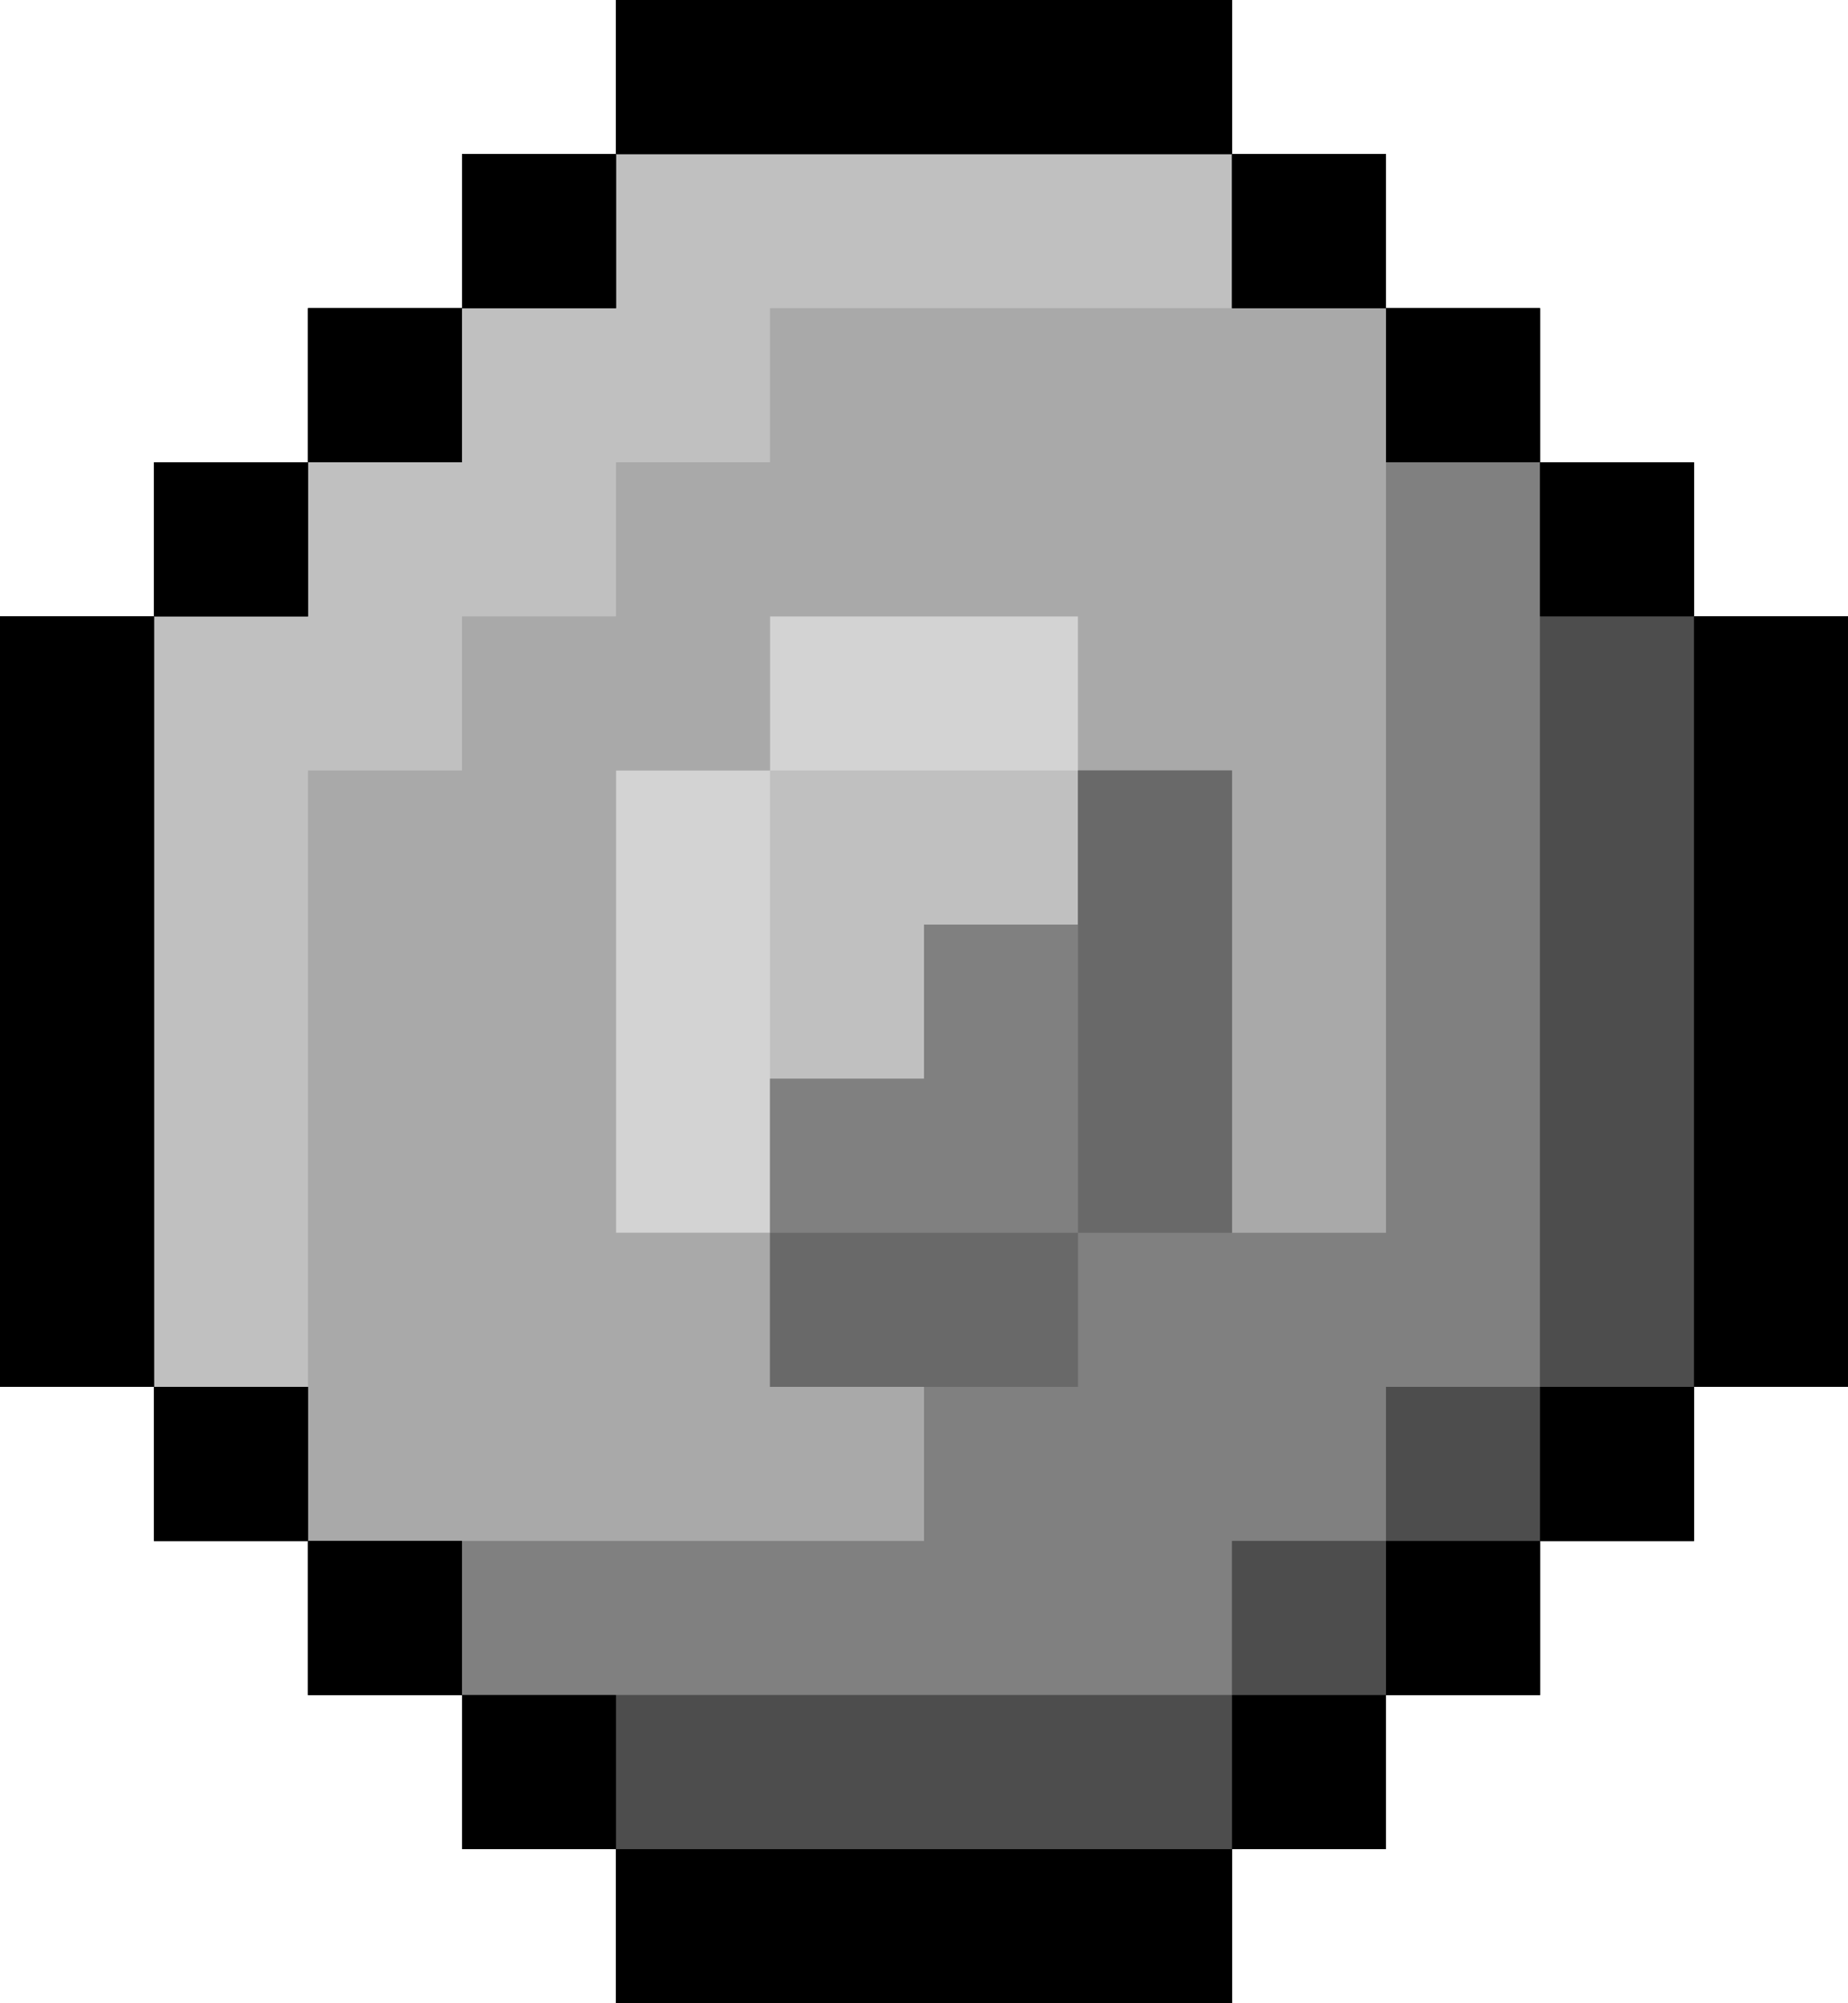 <svg xmlns="http://www.w3.org/2000/svg" width="48" height="52"><path d="M24 52h-8v-4h-4v-4H8v-4H4v-4H0V16h4v-4h4V8h4V4h4V0h16v4h4v4h4v4h4v4h4v20h-4v4h-4v4h-4v4h-4v4h-8z" fill="#d3d3d3"/><path d="M24 52h-8v-4h-4v-4H8v-4H4v-4H0V16h4v-4h4V8h4V4h4V0h16v4h4v4h4v4h4v4h4v20h-4v4h-4v4h-4v4h-4v4h-8zm-6-20h2V20h8v-4h-8v4h-4v12h2z" fill="#c0c0c0"/><path d="M24 52h-8v-4h-4v-4H8v-4H4v-4H0V16h4v-4h4V8h4V4h4V0h16v4h4v4h4v4h4v4h4v20h-4v4h-4v4h-4v4h-4v4h-8zM6 36h2V20h4v-4h4v-4h4V8h12V4H16v4h-4v4H8v4H4v20h2zm12-4h2v-4h4v-4h4v-8h-8v4h-4v12h2z" fill="#a9a9a9"/><path d="M24 52h-8v-4h-4v-4H8v-4H4v-4H0V16h4v-4h4V8h4V4h4V0h16v4h4v4h4v4h4v4h4v20h-4v4h-4v4h-4v4h-4v4h-8zm-8-12h8v-4h-4v-8h4v-4h4v-4h4v12h4V8h-4V4H16v4h-4v4H8v4H4v20h4v4h8z" fill="#808080"/><path d="M24 52h-8v-4h-4v-4H8v-4H4v-4H0V16h4v-4h4V8h4V4h4V0h16v4h4v4h4v4h4v4h4v20h-4v4h-4v4h-4v4h-4v4h-8zm-2-8h10v-4h4v-4h4V12h-4V8h-4V4H16v4h-4v4H8v4H4v20h4v4h4v4h10zm2-8h-4v-4h8V20h4v12h-4v4h-4z" fill="#696969"/><path d="M24 52h-8v-4h-4v-4H8v-4H4v-4H0V16h4v-4h4V8h4V4h4V0h16v4h4v4h4v4h4v4h4v20h-4v4h-4v4h-4v4h-4v4h-8zm-2-8h10v-4h4v-4h4V12h-4V8h-4V4H16v4h-4v4H8v4H4v20h4v4h4v4h10z" fill="#4d4d4d"/><path d="M24 52h-8v-4h-4v-4H8v-4H4v-4H0V16h4v-4h4V8h4V4h4V0h16v4h4v4h4v4h4v4h4v20h-4v4h-4v4h-4v4h-4v4h-8zm0-4h8v-4h4v-4h4v-4h4V16h-4v-4h-4V8h-4V4H16v4h-4v4H8v4H4v20h4v4h4v4h4v4h8z"/></svg>